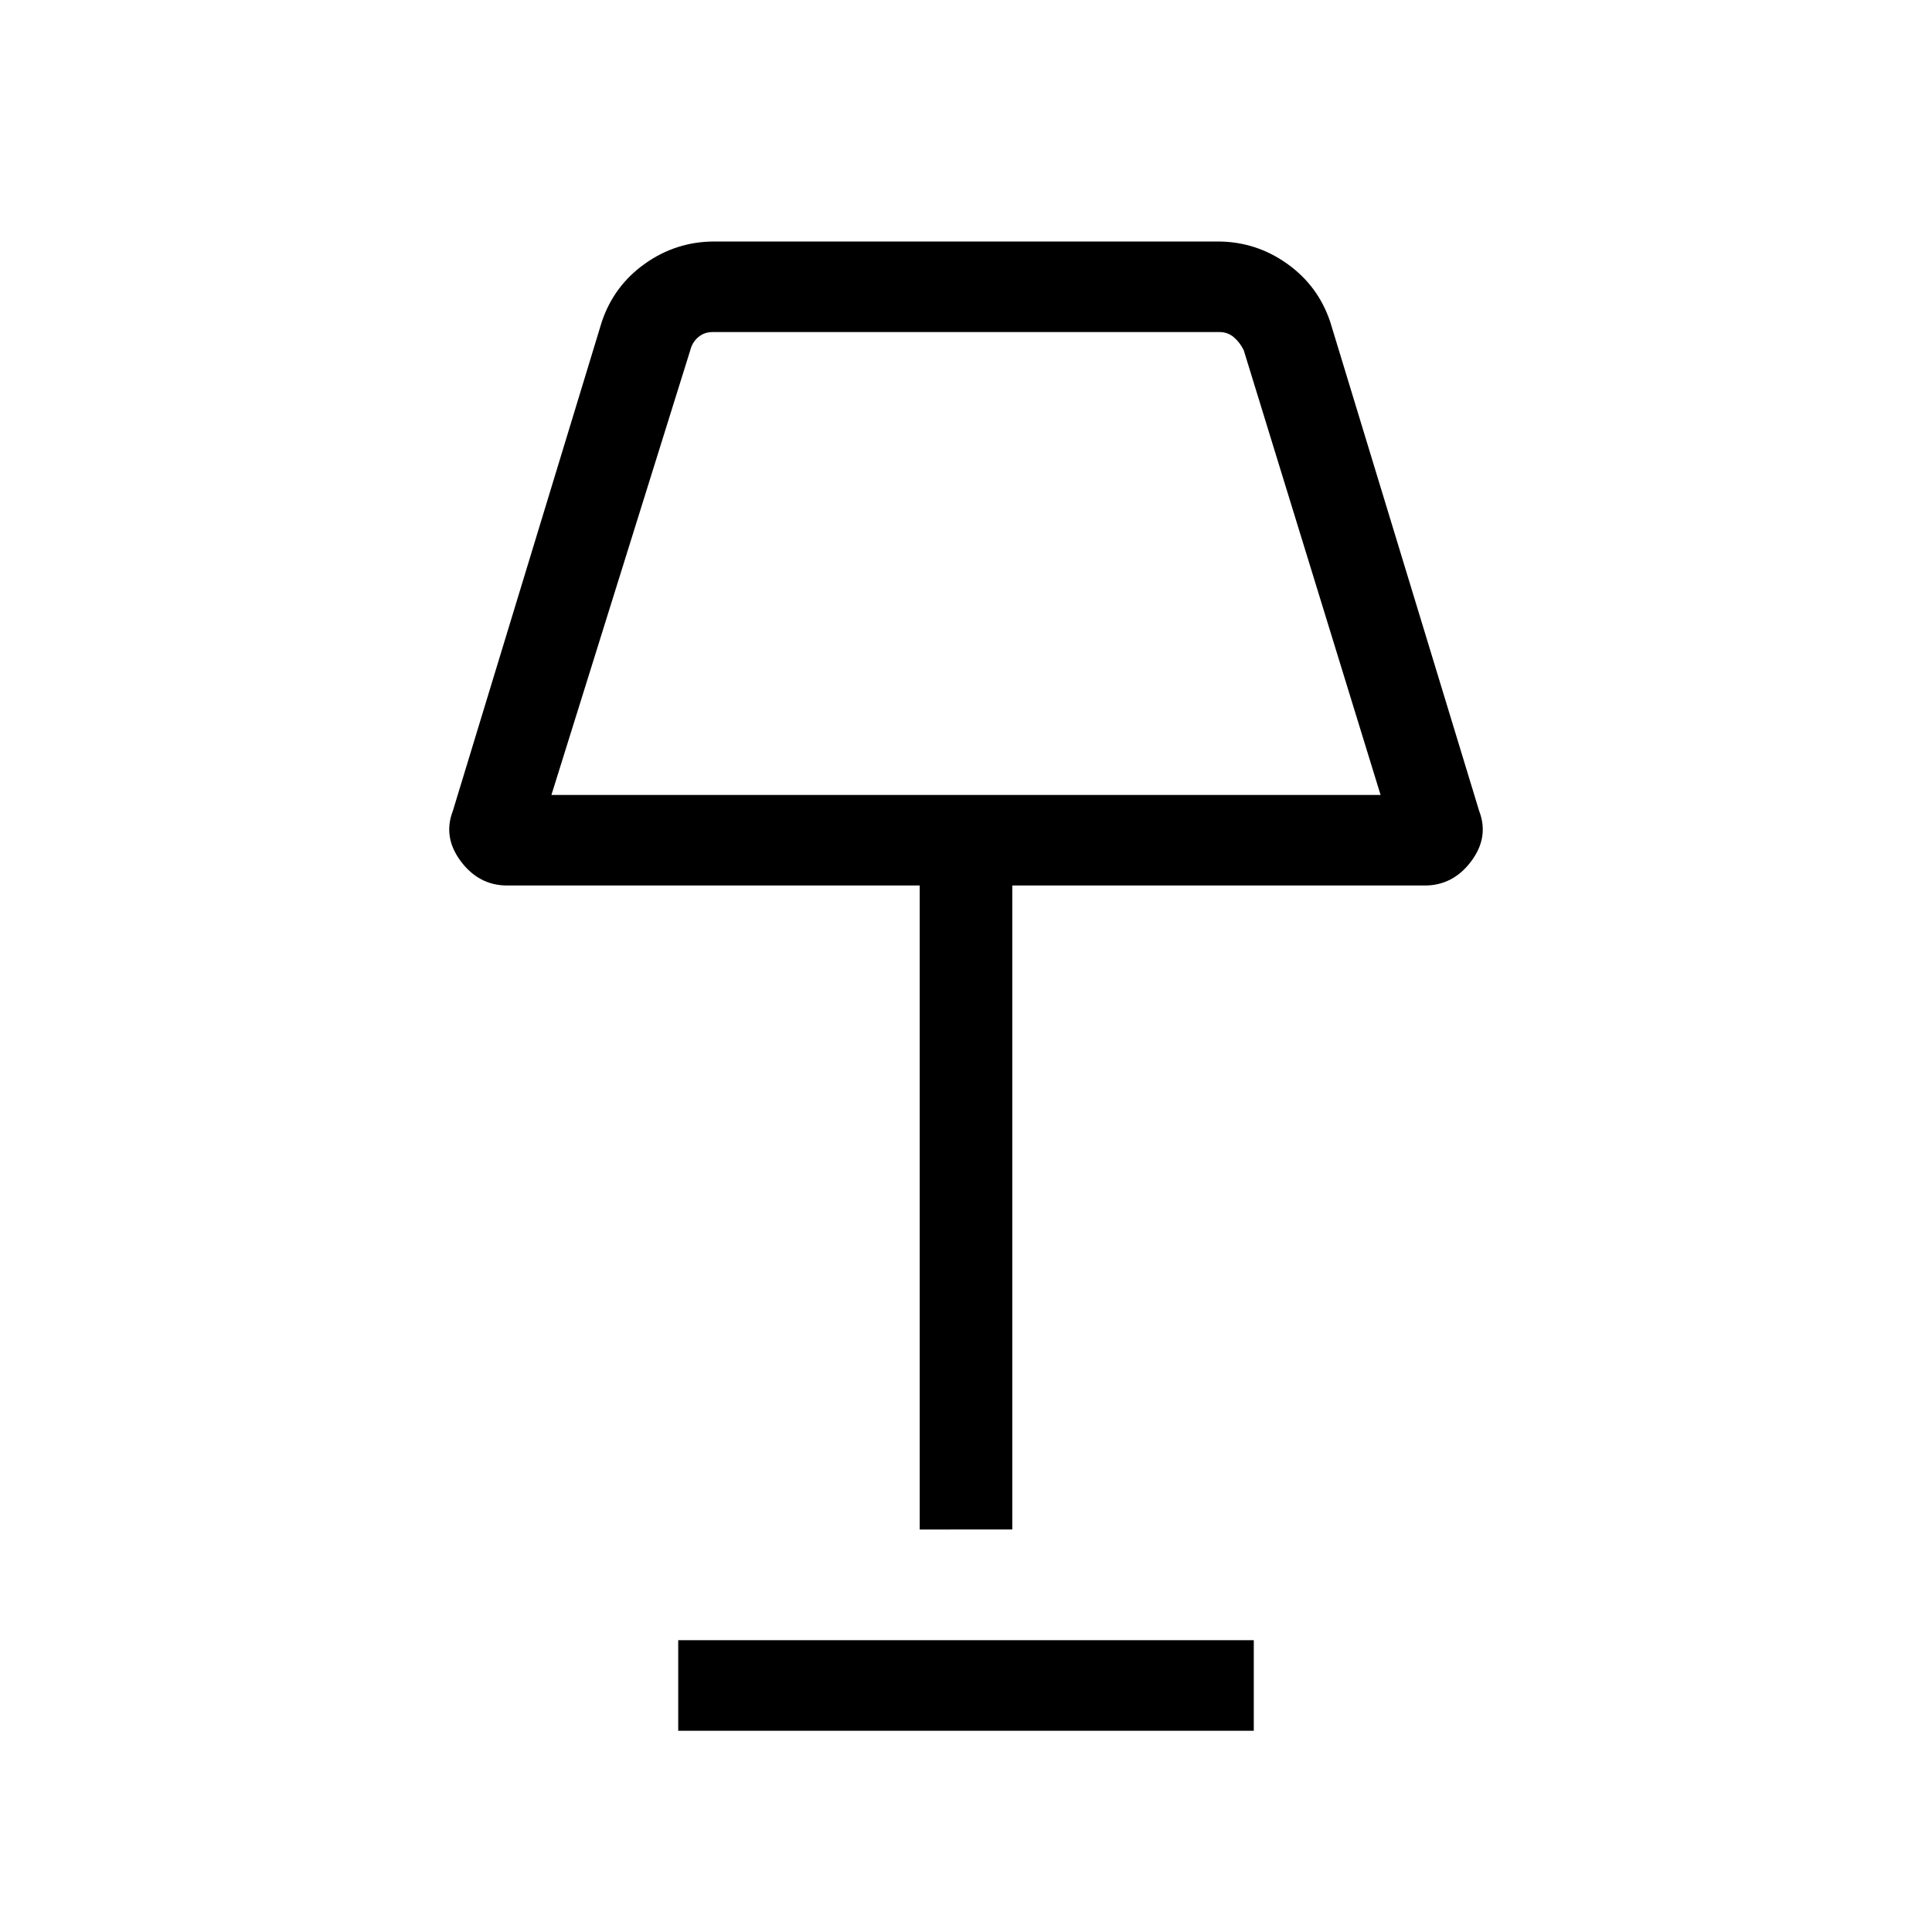 <svg xmlns="http://www.w3.org/2000/svg" width="48" height="48"><path d="M22.85 38V22H12.6q-.7 0-1.15-.6-.45-.6-.2-1.25L14.95 8q.3-.9 1.075-1.45Q16.8 6 17.75 6h12.5q.95 0 1.725.55.775.55 1.075 1.45l3.7 12.15q.25.65-.2 1.25t-1.15.6H25.15v16zM13.7 19.75h20.6L30.9 8.7q-.1-.2-.25-.325t-.35-.125H17.7q-.2 0-.35.125-.15.125-.2.325zM16.85 43v-2.25h14.3V43zM24 14z"/></svg>